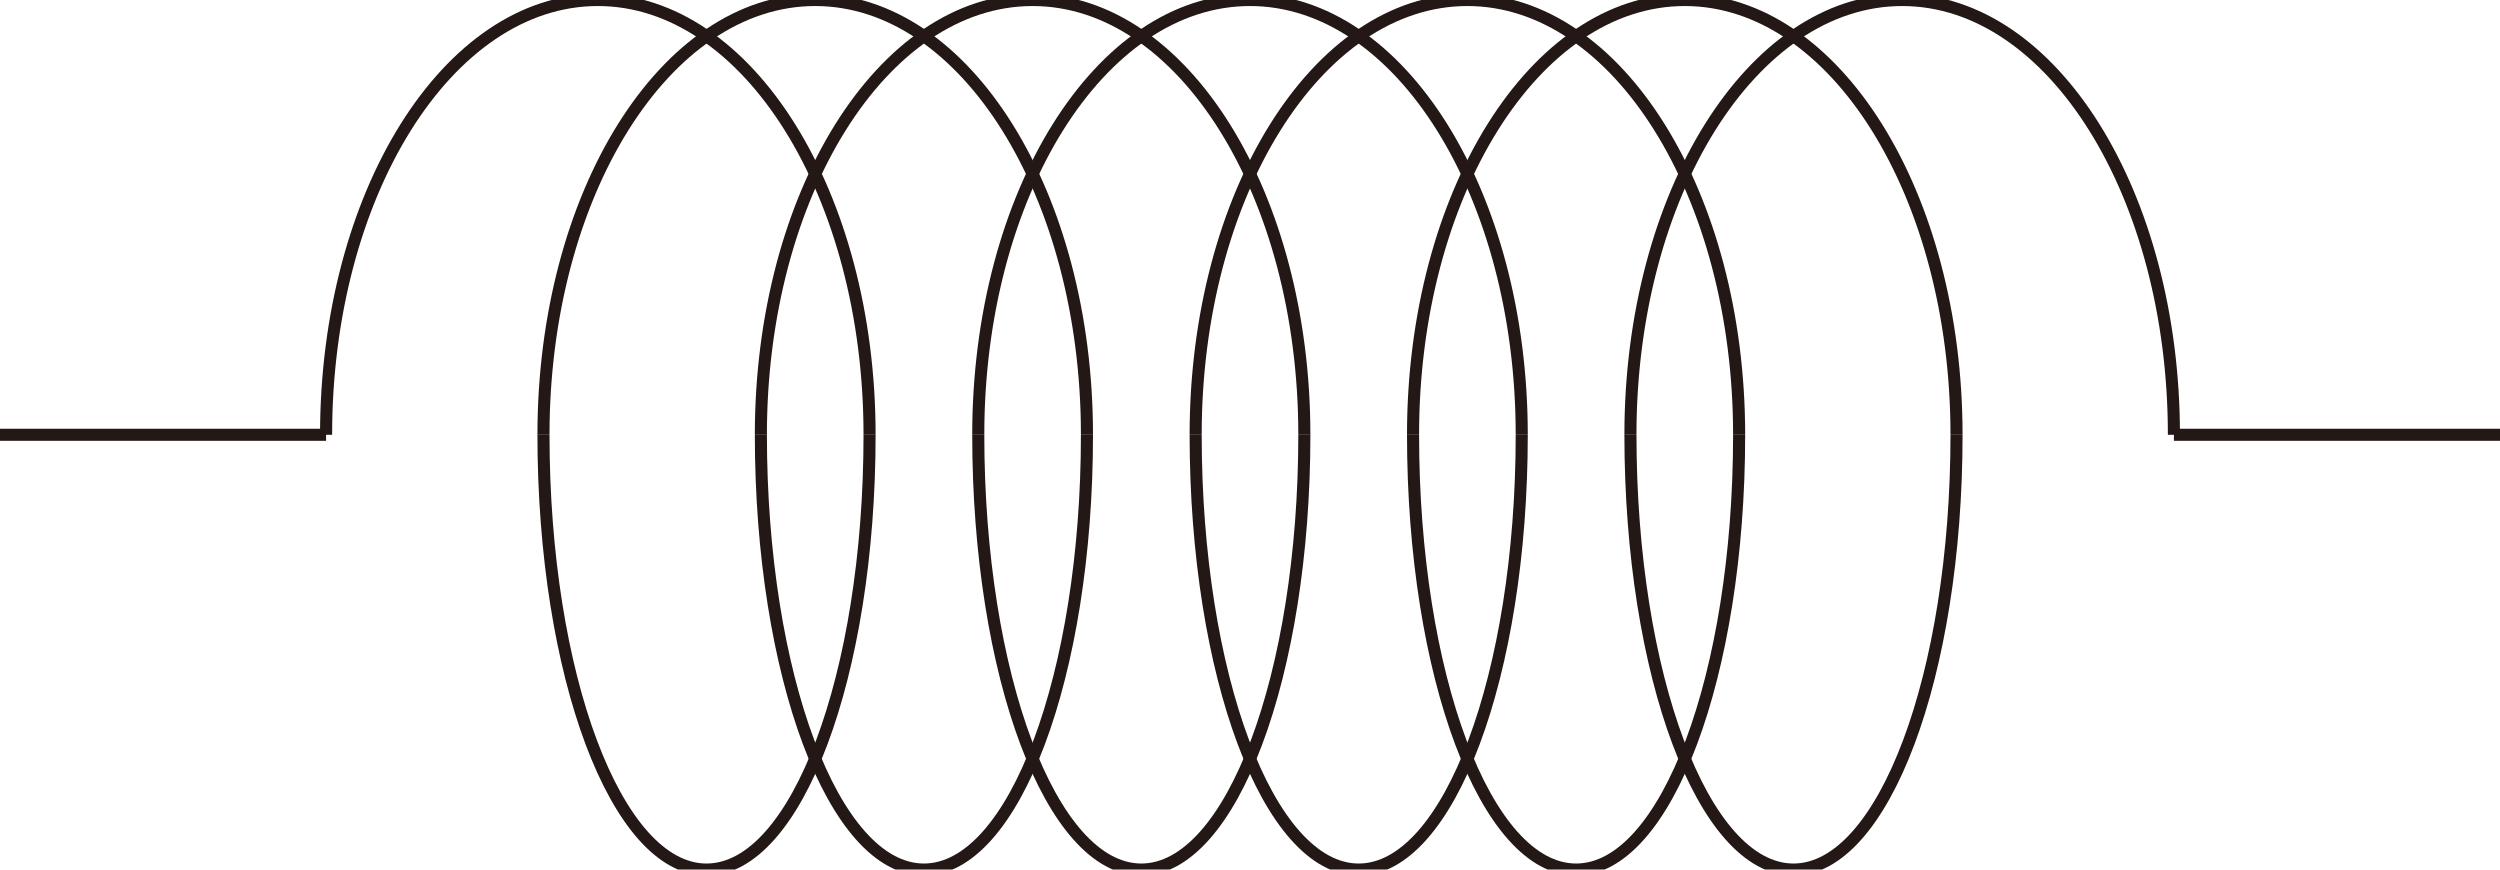 <?xml version="1.0" encoding="UTF-8"?>
<svg id="_レイヤー_1" data-name="レイヤー_1" xmlns="http://www.w3.org/2000/svg" version="1.1" viewBox="0 0 207 72">
  <!-- Generator: Adobe Illustrator 29.1.0, SVG Export Plug-In . SVG Version: 2.1.0 Build 142)  -->
  <defs>
    <style>
      .st0 {
        fill: none;
        stroke: #231815;
        stroke-miterlimit: 10;
      }
    </style>
  </defs>
  <path class="st0" d="M27,36C27,16.12,37.07,0,49.5,0s22.5,16.12,22.5,36"/>
  <path class="st0" d="M45,36C45,16.12,55.07,0,67.5,0s22.5,16.12,22.5,36"/>
  <path class="st0" d="M72,36c0,19.88-6.04,36-13.5,36s-13.5-16.12-13.5-36"/>
  <path class="st0" d="M90,36c0,19.88-6.04,36-13.5,36s-13.5-16.12-13.5-36"/>
  <path class="st0" d="M63,36C63,16.12,73.07,0,85.5,0s22.5,16.12,22.5,36"/>
  <path class="st0" d="M81,36c0-19.88,10.07-36,22.5-36s22.5,16.12,22.5,36"/>
  <path class="st0" d="M108,36c0,19.88-6.04,36-13.5,36s-13.5-16.12-13.5-36"/>
  <path class="st0" d="M126,36c0,19.88-6.04,36-13.5,36s-13.5-16.12-13.5-36"/>
  <path class="st0" d="M144,36c0,19.88-6.04,36-13.5,36s-13.5-16.12-13.5-36"/>
  <path class="st0" d="M162,36c0,19.88-6.04,36-13.5,36s-13.5-16.12-13.5-36"/>
  <path class="st0" d="M99,36c0-19.88,10.07-36,22.5-36s22.5,16.12,22.5,36"/>
  <path class="st0" d="M117,36c0-19.88,10.07-36,22.5-36s22.5,16.12,22.5,36"/>
  <path class="st0" d="M135,36c0-19.88,10.07-36,22.5-36s22.5,16.12,22.5,36"/>
  <line class="st0" x1="180" y1="36" x2="207" y2="36"/>
  <line class="st0" y1="36" x2="27" y2="36"/>
</svg>